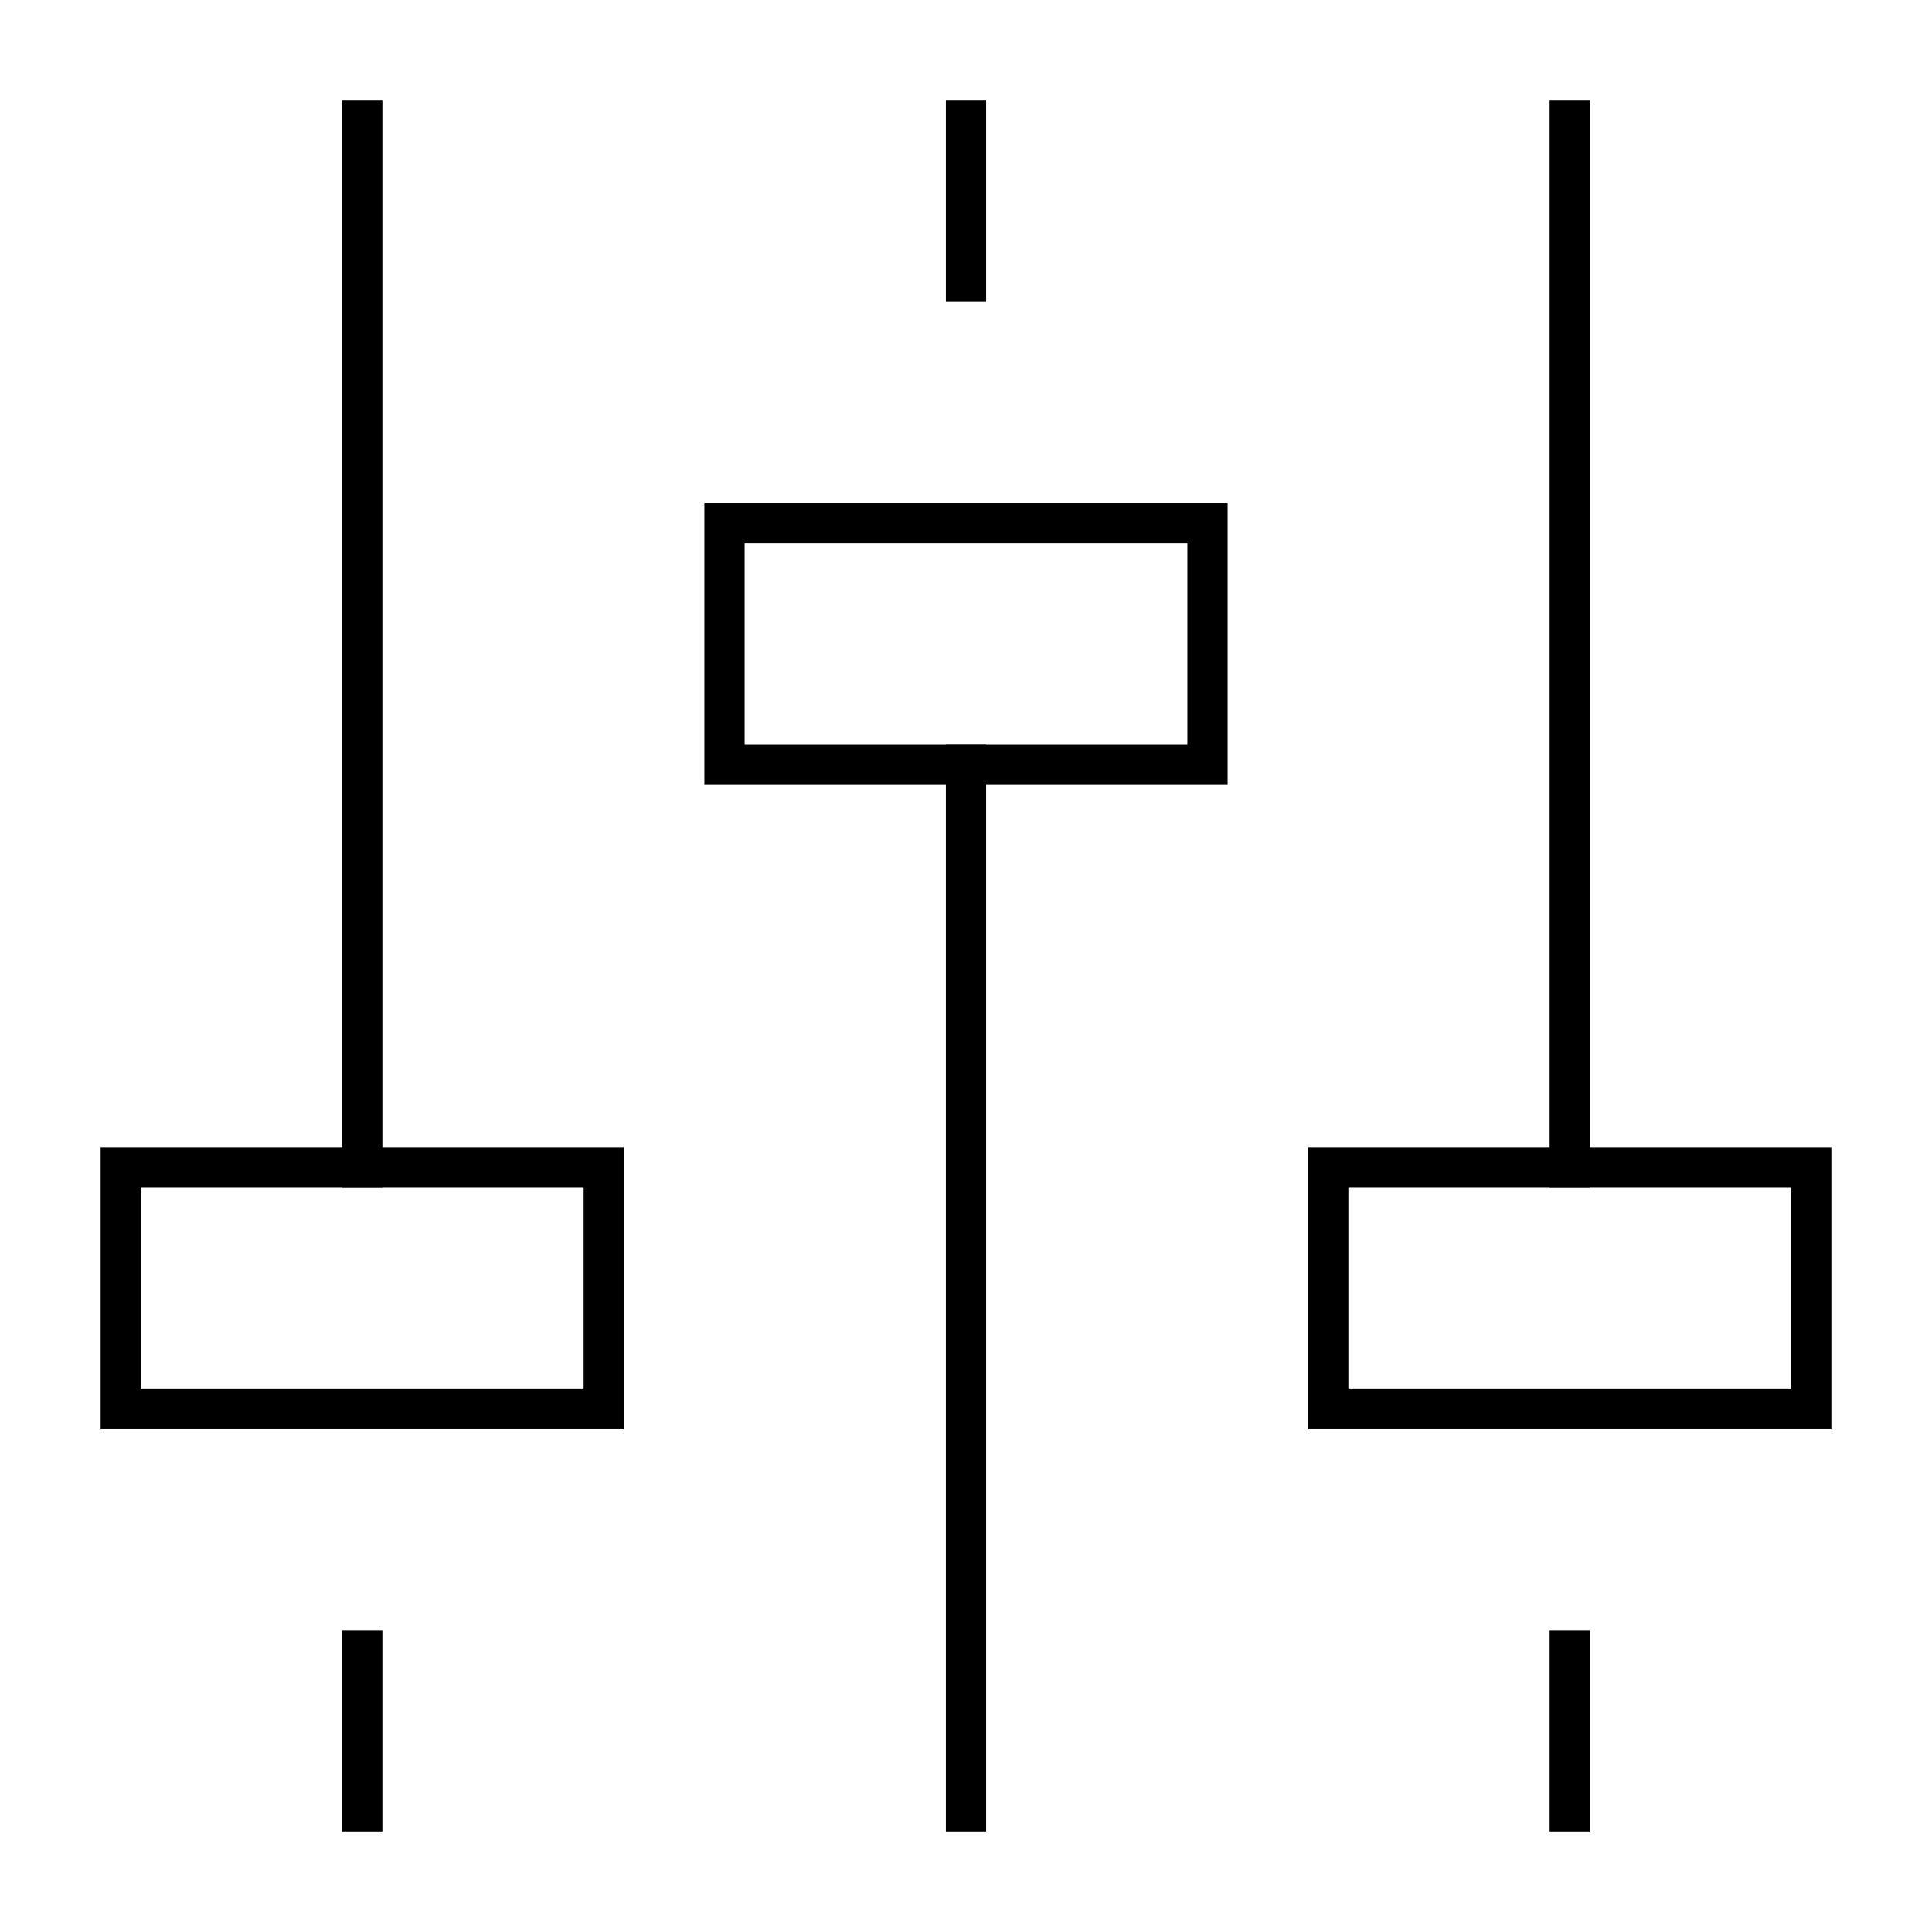 <svg xmlns="http://www.w3.org/2000/svg" viewBox="0 0 48 48"><g class="nc-icon-wrapper" stroke-linecap="square" stroke-linejoin="miter" stroke="currentColor"><line data-color="color-2" x1="24" y1="7" x2="24" y2="3" fill="none" stroke-miterlimit="10"/> <line data-color="color-2" x1="24" y1="45" x2="24" y2="19" fill="none" stroke-miterlimit="10"/> <rect data-color="color-2" x="18" y="13" width="12" height="6" fill="none" stroke-miterlimit="10"/> <line x1="9" y1="41" x2="9" y2="45" fill="none" stroke="currentColor" stroke-miterlimit="10"/> <line x1="9" y1="3" x2="9" y2="29" fill="none" stroke="currentColor" stroke-miterlimit="10"/> <rect x="3" y="29" width="12" height="6" fill="none" stroke="currentColor" stroke-miterlimit="10"/> <line x1="39" y1="41" x2="39" y2="45" fill="none" stroke="currentColor" stroke-miterlimit="10"/> <line x1="39" y1="3" x2="39" y2="29" fill="none" stroke="currentColor" stroke-miterlimit="10"/> <rect x="33" y="29" width="12" height="6" fill="none" stroke="currentColor" stroke-miterlimit="10"/></g></svg>